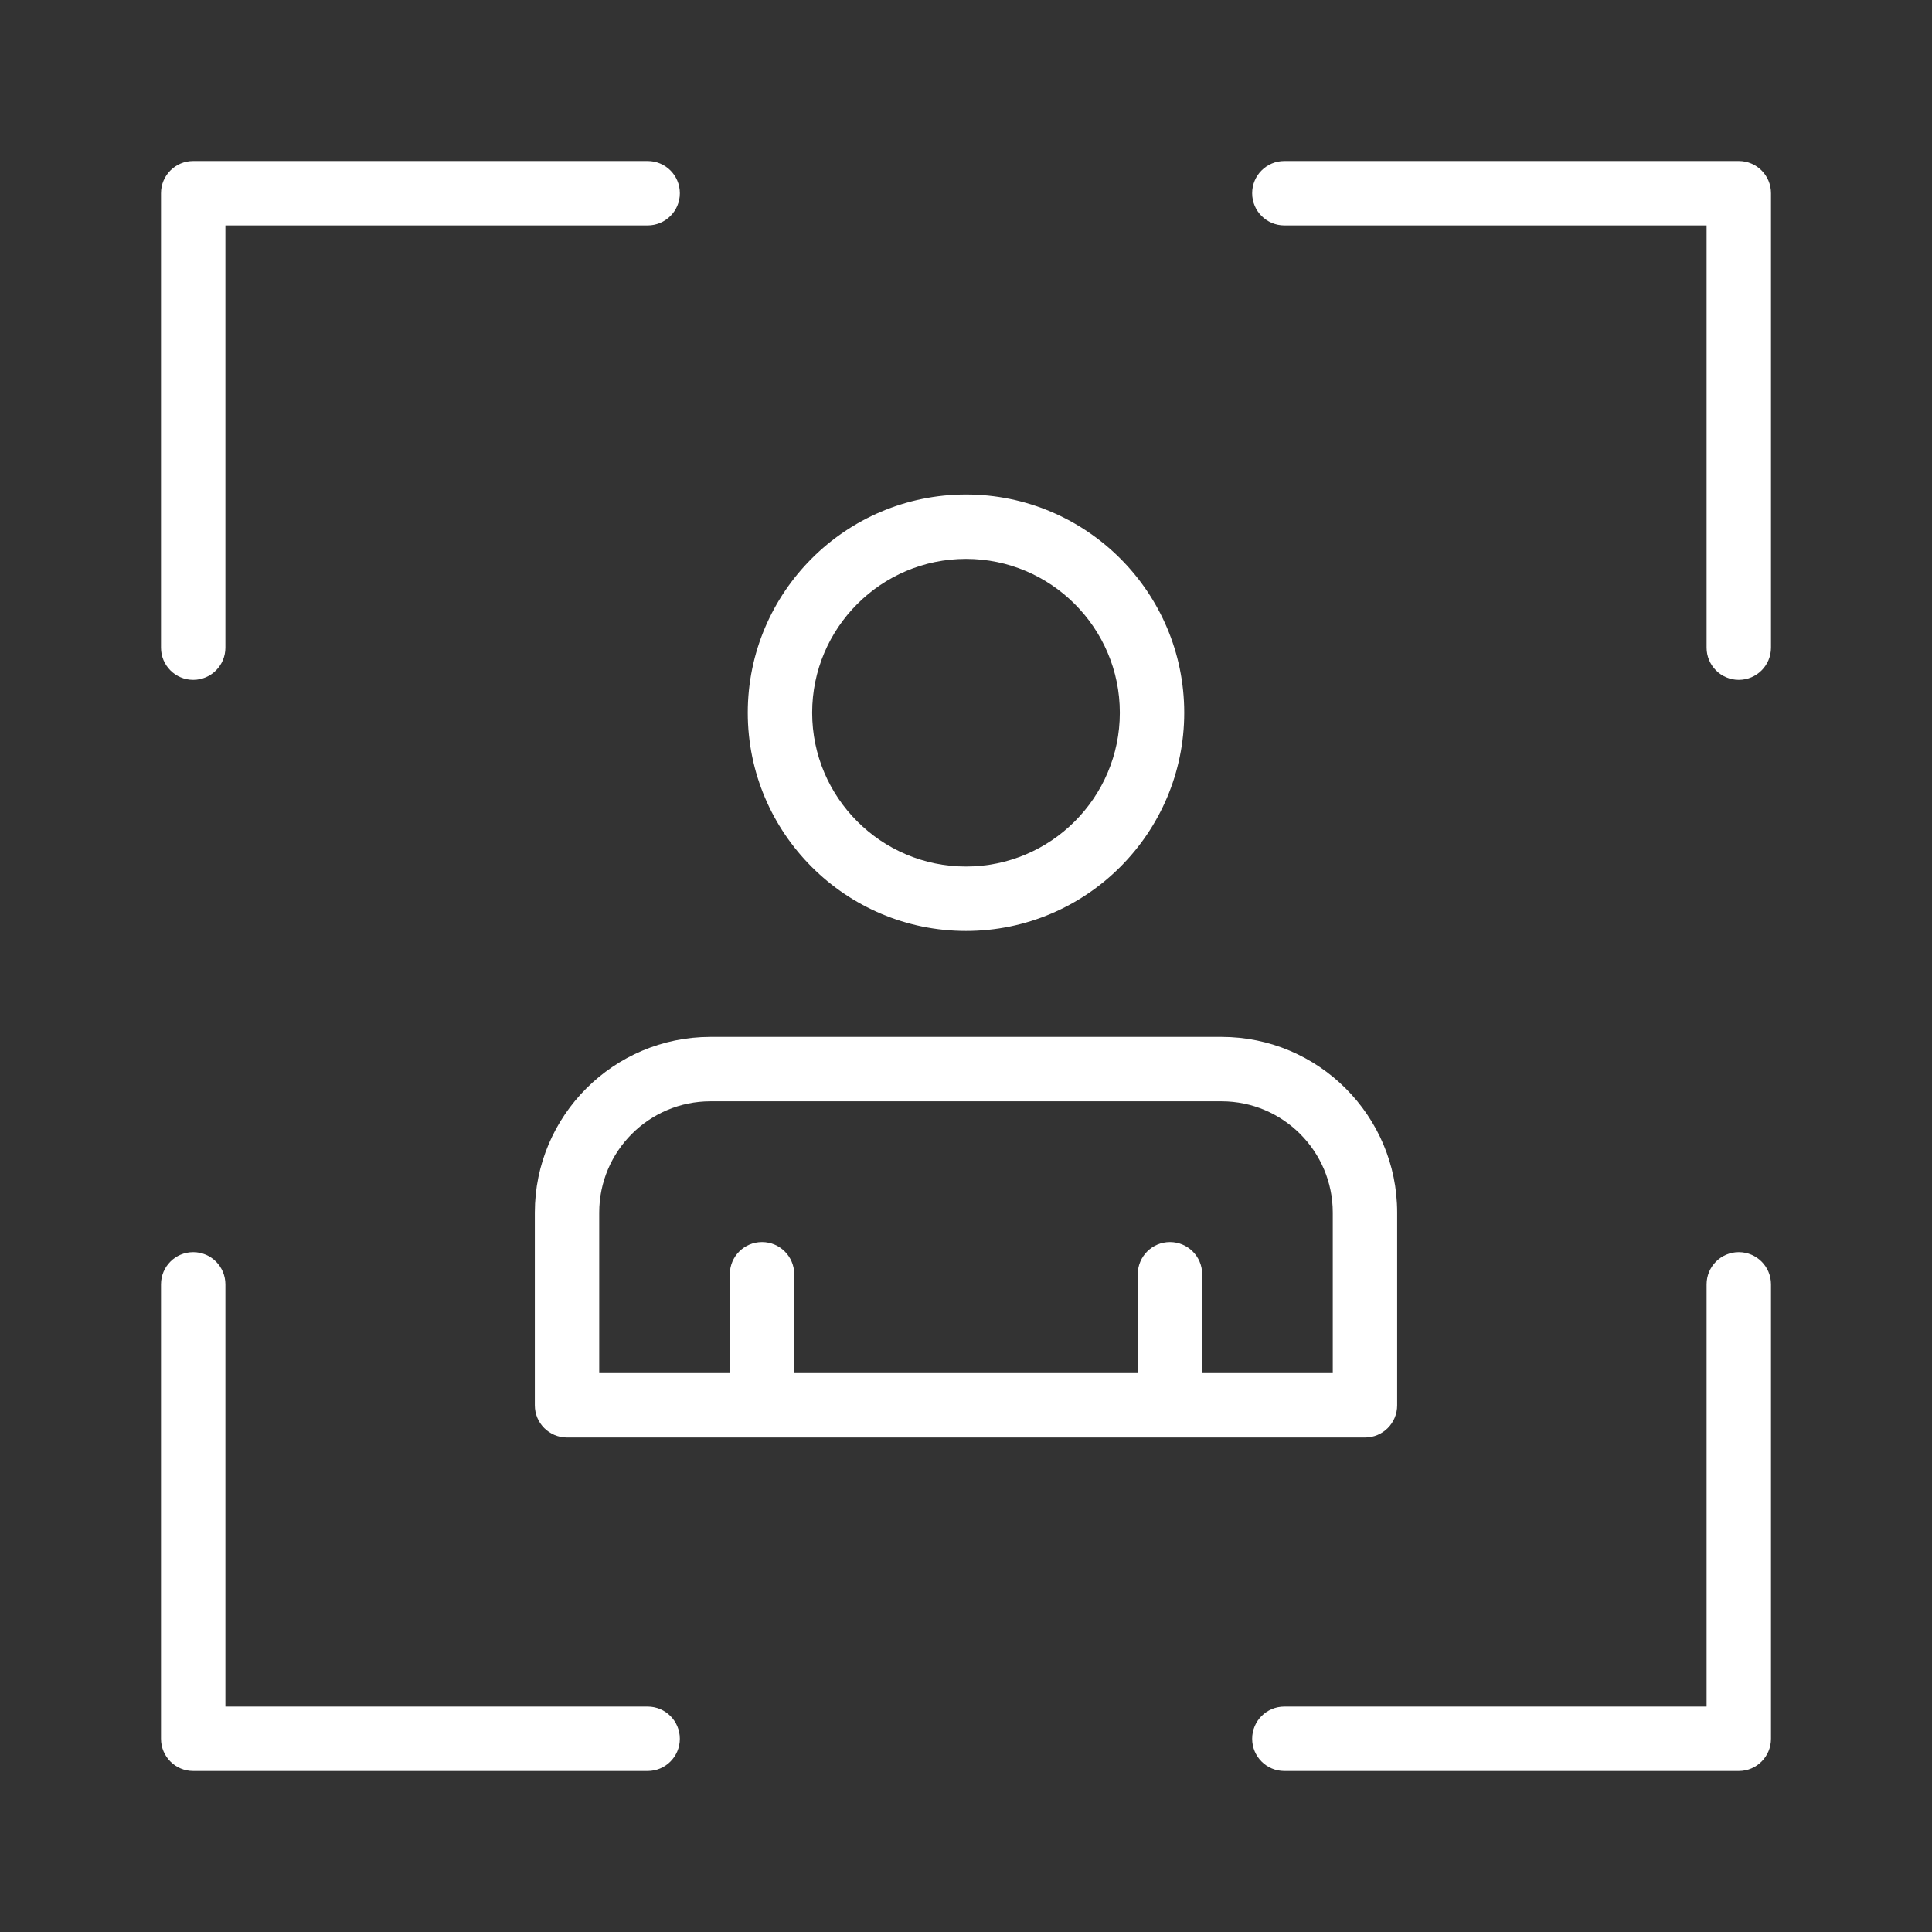<?xml version="1.0" encoding="UTF-8"?>
<svg width="1200pt" height="1200pt" version="1.1" viewBox="0 0 1200 1200" xmlns="http://www.w3.org/2000/svg">
 <rect x="0" y="0" width="1200" height="1200" fill="#333333" stroke="none"/>
 <g fill="#fff">
  <path d="m1080 100h-282.26c-11.047 0-20 8.945-20 20s8.953 20 20 20h262.26v262.27c0 11.055 8.953 20 20 20s20-8.945 20-20v-282.27c0-11.055-8.953-20-20-20z"/>
  <path d="m100 120v282.27c0 11.055 8.953 20 20 20s20-8.945 20-20v-262.27h262.27c11.047 0 20-8.945 20-20s-8.953-20-20-20h-282.27c-11.047 0-20 8.945-20 20z"/>
  <path d="m402.26 1060h-262.26v-262.27c0-11.055-8.953-20-20-20s-20 8.945-20 20v282.27c0 11.055 8.953 20 20 20h282.26c11.047 0 20-8.945 20-20s-8.957-20-20-20z"/>
  <path d="m1080 777.73c-11.047 0-20 8.945-20 20v262.27h-262.26c-11.047 0-20 8.945-20 20s8.953 20 20 20h282.26c11.047 0 20-8.945 20-20v-282.27c0-11.055-8.953-20-20-20z"/>
  <path d="m867.81 872.87v-119.73c0-60.156-48.945-109.1-109.1-109.1h-317.42c-60.156 0-109.1 48.945-109.1 109.1v119.73c0 11.055 8.953 20 20 20h495.62c11.051 0 20.004-8.945 20.004-20zm-40-20h-81.121v-61.406c0-11.055-8.953-20-20-20s-20 8.945-20 20v61.406h-213.38v-61.406c0-11.055-8.953-20-20-20s-20 8.945-20 20v61.406h-81.121v-99.727c0-38.105 30.996-69.102 69.102-69.102h317.42c38.105 0 69.102 30.996 69.102 69.102z"/>
  <path d="m464.45 442.68c0 74.746 60.809 135.55 135.55 135.55 74.746 0 135.55-60.801 135.55-135.55 0.004-74.746-60.809-135.55-135.55-135.55-74.734 0-135.55 60.801-135.55 135.55zm231.1 0c0 52.676-42.871 95.547-95.555 95.547s-95.547-42.871-95.547-95.547 42.863-95.547 95.547-95.547 95.555 42.871 95.555 95.547z"/>
 </g>
</svg>
